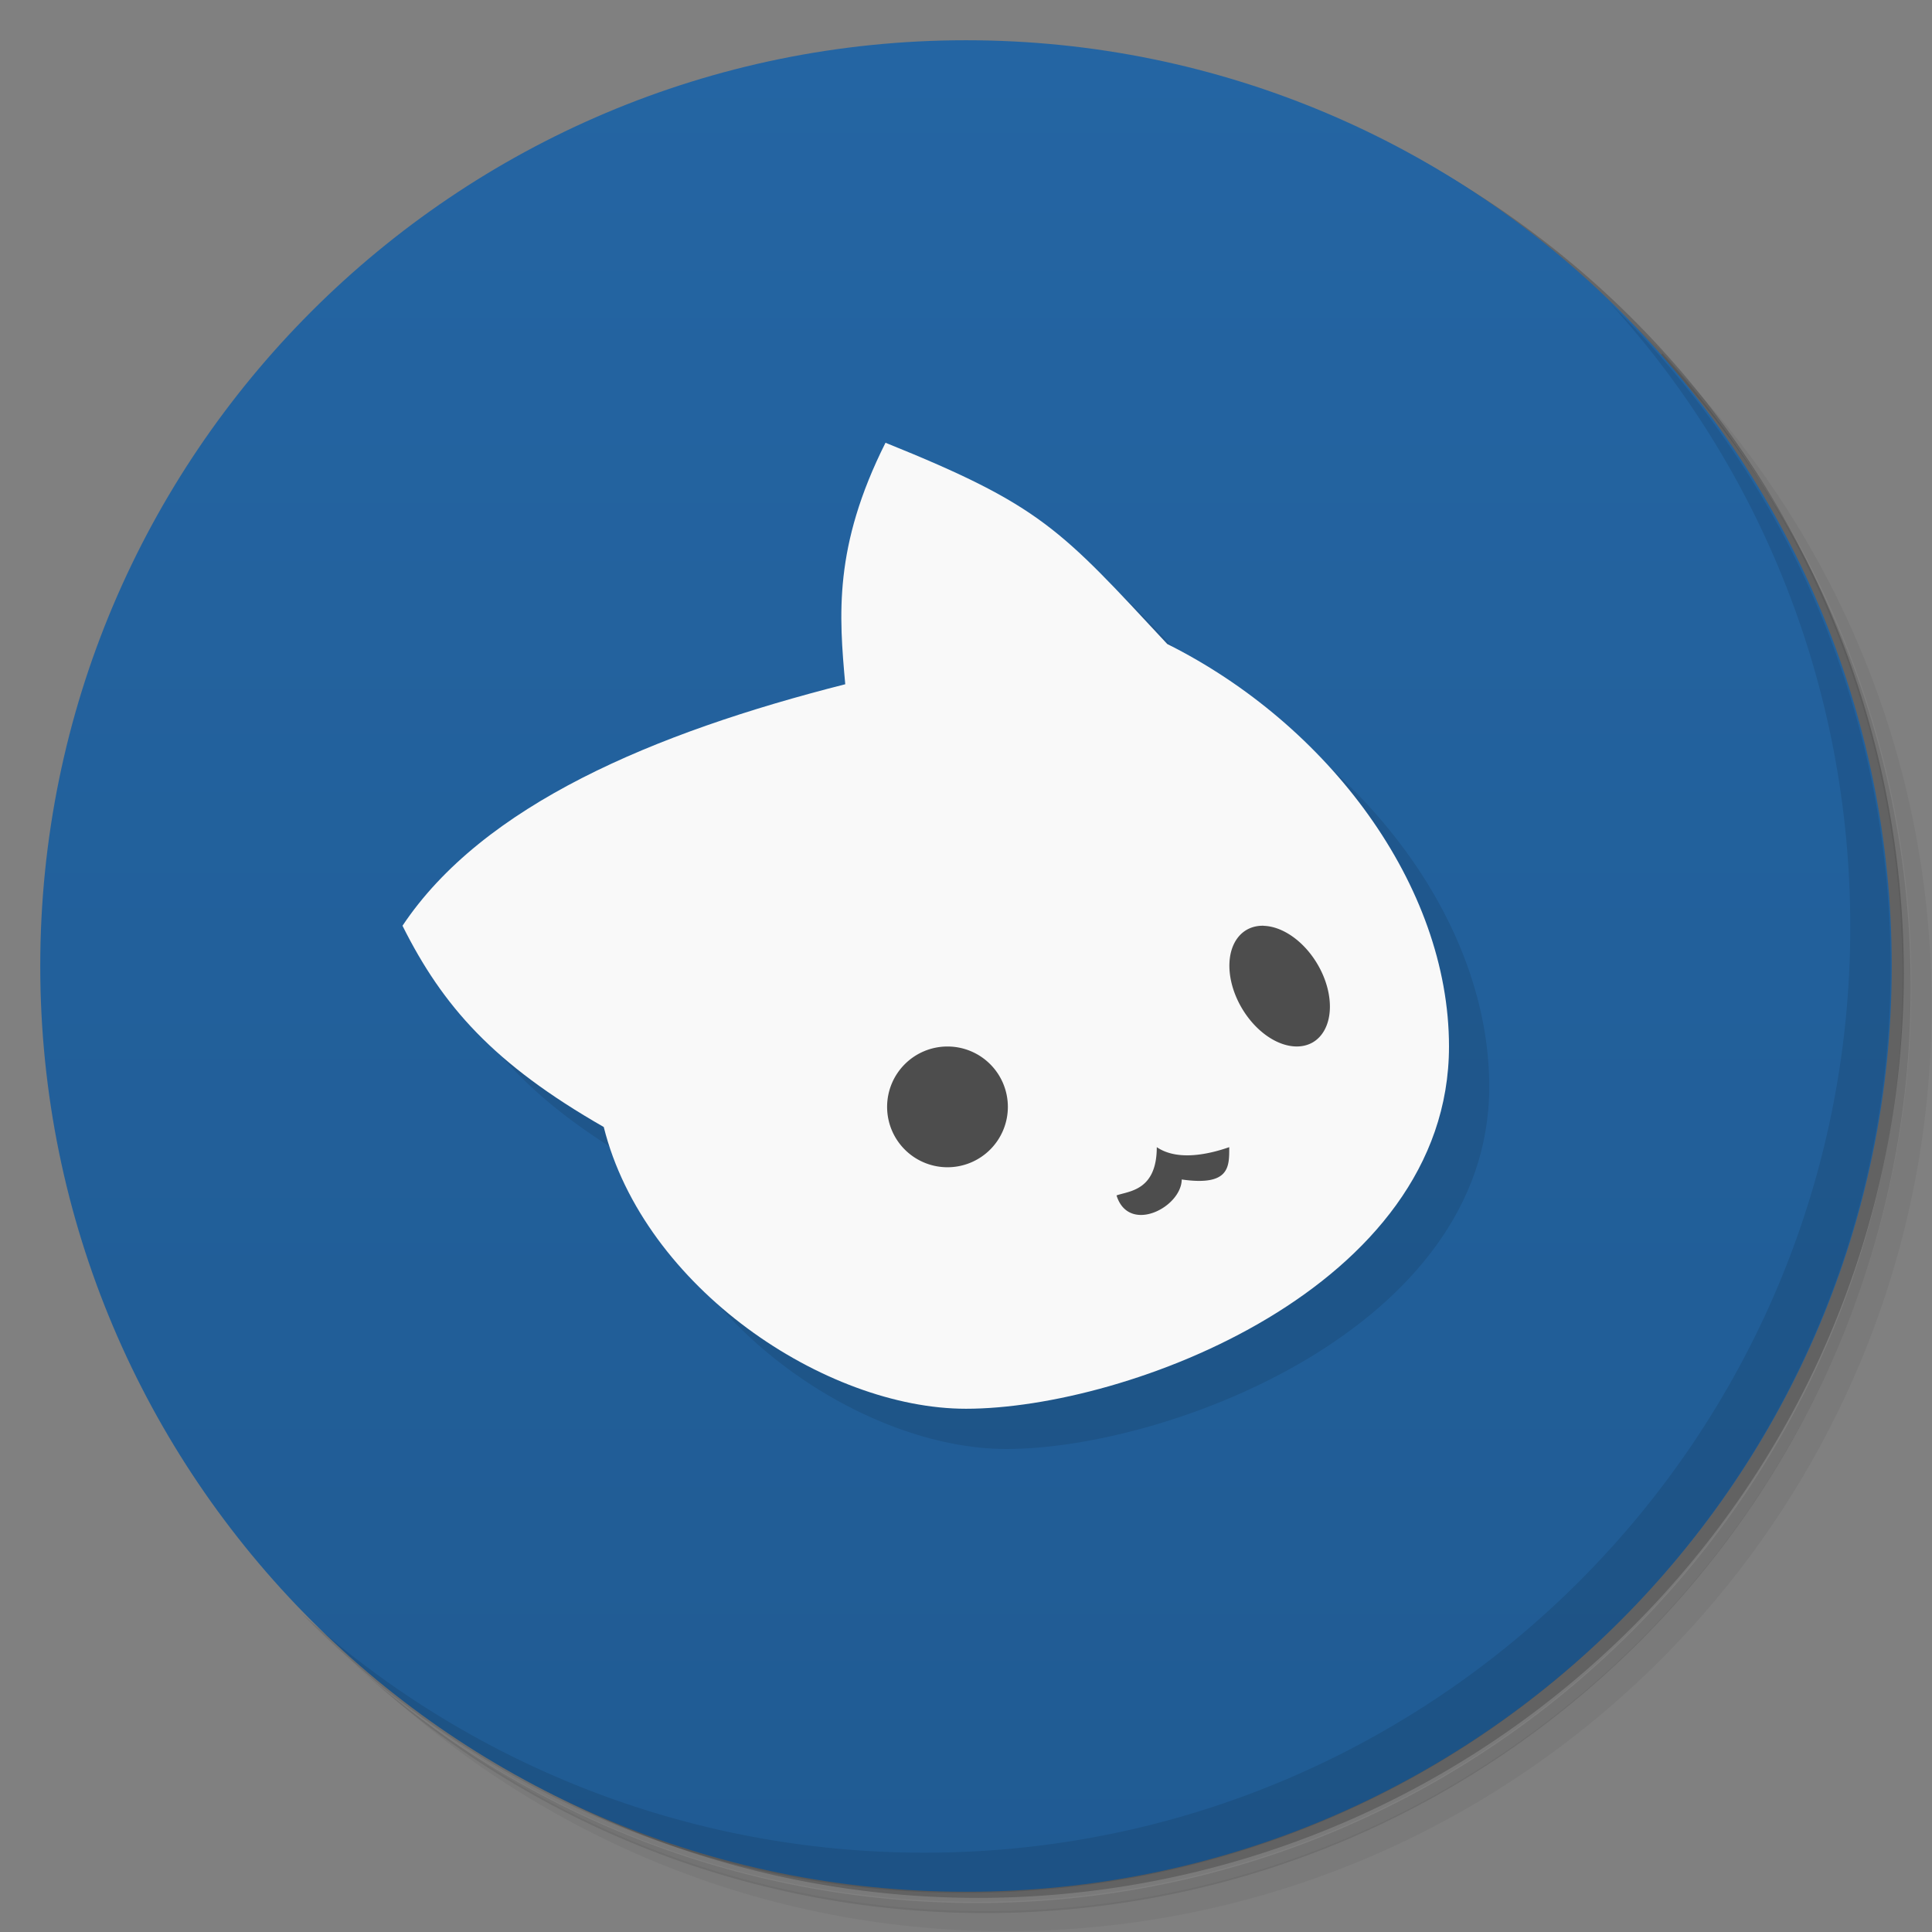 <svg version="1.1" viewBox="0 0 48 48" xmlns="http://www.w3.org/2000/svg">
 <rect x="0" y="0" width="48" height="48" fill="#808080" stroke="none"/>
 <defs>
  <linearGradient id="linearGradient3764" x1="1" x2="47" gradientTransform="matrix(0 -1 1 0 -1.5e-6 48)" gradientUnits="userSpaceOnUse">
   <stop style="stop-color:#205b93" offset="0"/>
   <stop style="stop-color:#2465a3" offset="1"/>
  </linearGradient>
 </defs>
 <path d="m36.3 5c5.86 4.06 9.69 10.8 9.69 18.5 0 12.4-10.1 22.5-22.5 22.5-7.67 0-14.4-3.83-18.5-9.69 1.04 1.82 2.31 3.5 3.78 4.97 4.08 3.71 9.51 5.97 15.5 5.97 12.7 0 23-10.3 23-23 0-5.95-2.26-11.4-5.97-15.5-1.47-1.48-3.15-2.74-4.97-3.78zm4.97 3.78c3.85 4.11 6.22 9.64 6.22 15.7 0 12.7-10.3 23-23 23-6.08 0-11.6-2.36-15.7-6.22 4.16 4.14 9.88 6.72 16.2 6.72 12.7 0 23-10.3 23-23 0-6.34-2.58-12.1-6.72-16.2z" style="opacity:.05"/>
 <path d="m41.3 8.78c3.71 4.08 5.97 9.51 5.97 15.5 0 12.7-10.3 23-23 23-5.95 0-11.4-2.26-15.5-5.97 4.11 3.85 9.64 6.22 15.7 6.22 12.7 0 23-10.3 23-23 0-6.08-2.36-11.6-6.22-15.7z" style="opacity:.1"/>
 <path d="m31.2 2.38c8.62 3.15 14.8 11.4 14.8 21.1 0 12.4-10.1 22.5-22.5 22.5-9.71 0-18-6.14-21.1-14.8a23 23 0 0 0 44.9-7 23 23 0 0 0-16-21.9z" style="opacity:.2"/>
 <path d="m24 1c12.7 0 23 10.3 23 23s-10.3 23-23 23-23-10.3-23-23 10.3-23 23-23z" style="fill:url(#linearGradient3764)"/>
 <path d="m40 7.53c3.71 4.08 5.97 9.51 5.97 15.5 0 12.7-10.3 23-23 23-5.95 0-11.4-2.26-15.5-5.97 4.18 4.29 10 6.97 16.5 6.97 12.7 0 23-10.3 23-23 0-6.46-2.68-12.3-6.97-16.5z" style="opacity:.1"/>
 <path d="m22 18c-0.154-1.71-0.295-3.42 1-6 3.87 1.56 4.34 2.14 7 5 4 2 7 6 7 10 0 6-8 9-12 9-3.49 0-8-3-9-7-2.74-1.57-4-3-5-5 2-3 6.23-4.79 11-6z" style="opacity:.1"/>
 <path d="m21 17c-0.154-1.71-0.295-3.42 1-6 3.87 1.56 4.34 2.14 7 5 4 2 7 6 7 10 0 6-8 9-12 9-3.49 0-8-3-9-7-2.74-1.57-4-3-5-5 2-3 6.23-4.79 11-6z" style="fill:#f9f9f9"/>
 <path d="m31.4 23a1.62 1.09 59.2 0 0-0.424 0.1 1.62 1.09 59.2 0 0-0.127 1.94 1.62 1.09 59.2 0 0 1.76 0.861 1.62 1.09 59.2 0 0 0.127-1.94 1.62 1.09 59.2 0 0-1.34-0.959zm-7.86 3a1.5 1.5 0 0 0-1.5 1.5 1.5 1.5 0 0 0 1.5 1.5 1.5 1.5 0 0 0 1.5-1.5 1.5 1.5 0 0 0-1.5-1.5zm5.2 2.5c0 1.09-0.7 1.09-1 1.2 0.3 0.969 1.61 0.301 1.62-0.396 1.2 0.172 1.18-0.321 1.18-0.803-0.5 0.174-1.28 0.353-1.8 0z" style="fill:#4d4d4d"/>
</svg>
